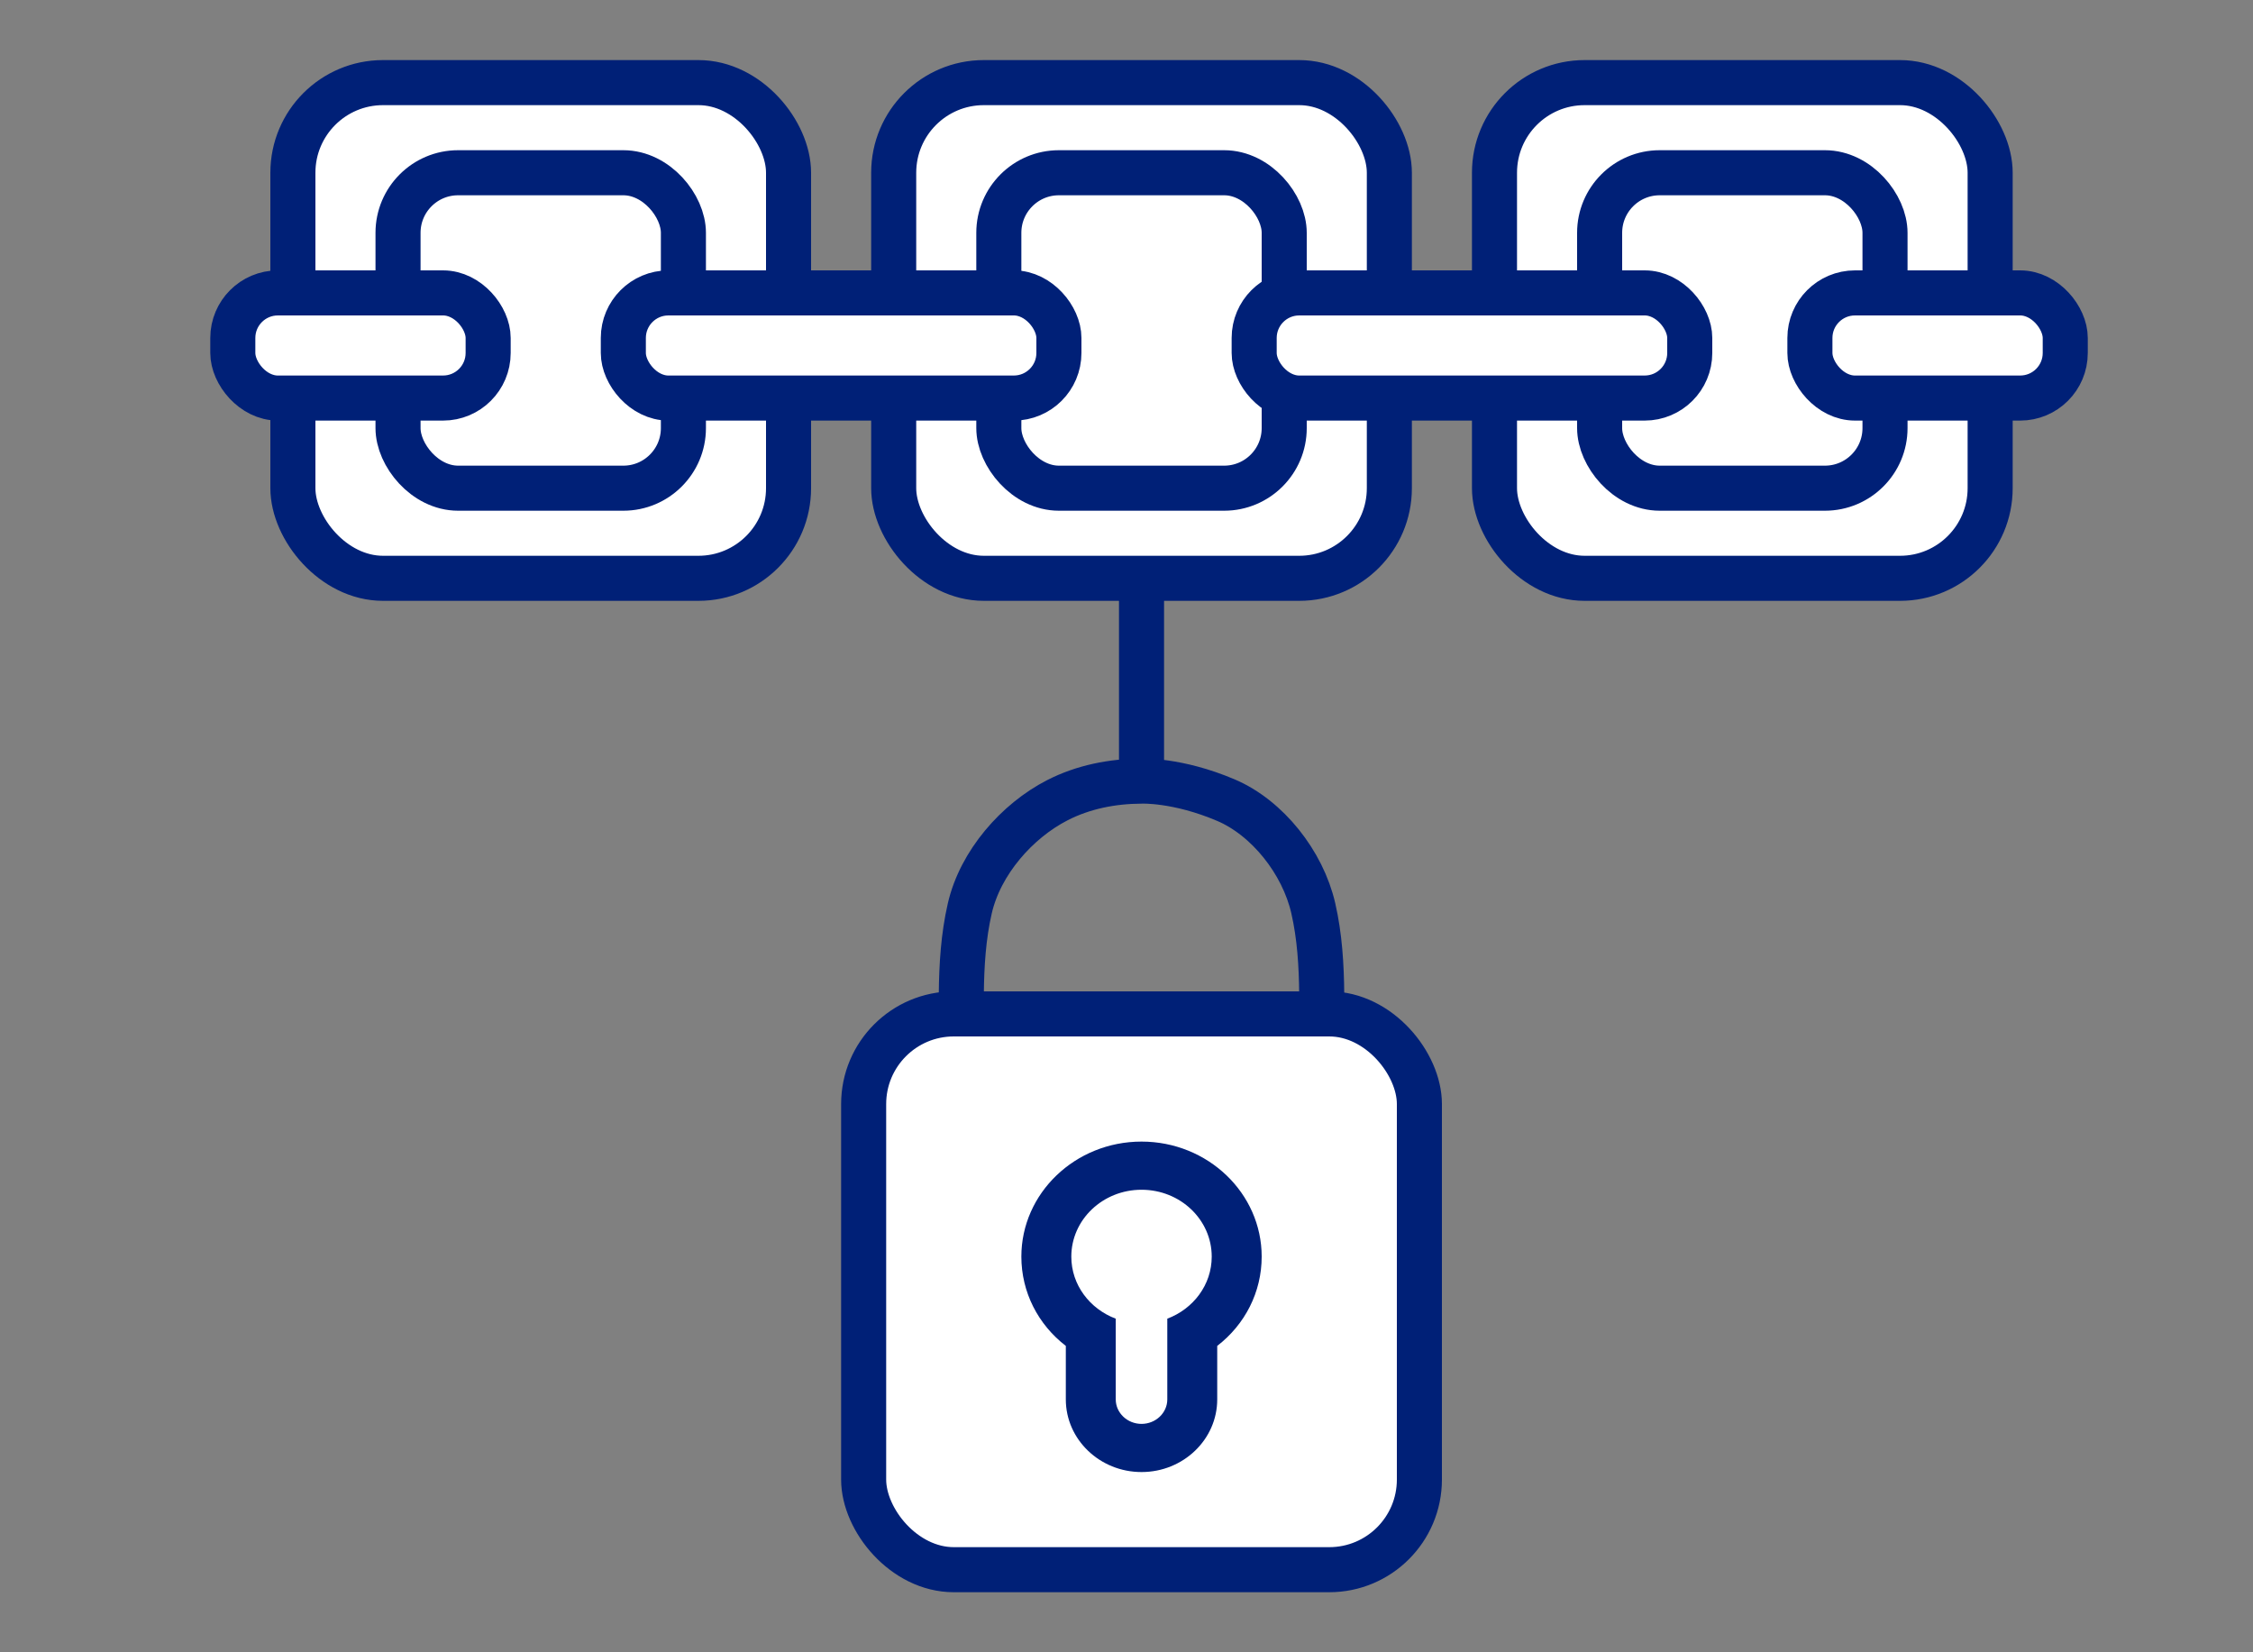 <?xml version="1.0" encoding="UTF-8"?>
<svg width="75px" height="55px" viewBox="0 0 75 55" version="1.1" xmlns="http://www.w3.org/2000/svg" xmlns:xlink="http://www.w3.org/1999/xlink">
    <rect x="0" y="0" width="75" height="55" fill="#808080" stroke="none"/>
    <!-- Generator: Sketch 50.2 (55047) - http://www.bohemiancoding.com/sketch -->
    <title>icn/solution/pow</title>
    <desc>Created with Sketch.</desc>
    <defs></defs>
    <g id="icn/solution/pow" stroke="none" stroke-width="1" fill="none" fill-rule="evenodd">
        <g id="Group-20" transform="translate(32, 17)" stroke="#002077" stroke-width="1.5">
            <path d="M6,0 L6,9.396" id="Stroke-1"></path>
            <path d="M0.022,19 C0.045,17.089 -0.144,15.095 0.283,13.239 C0.633,11.711 1.859,10.324 3.194,9.639 C4.06,9.194 5.027,9.006 5.989,9.001 C5.989,9.001 7.183,8.943 8.807,9.633 C10.187,10.219 11.368,11.704 11.718,13.234 C12.144,15.09 11.954,17.083 11.979,18.995" id="Stroke-2"></path>
        </g>
        <g id="Group" transform="translate(27.5, 33)">
            <g id="Group-10" transform="translate(0.5, 0)">
                <rect id="Rectangle-Copy" stroke="#002077" stroke-width="1.5" fill="#FFFFFF" x="0.75" y="0.75" width="18.5" height="18.5" rx="3"></rect>
                <path d="M10,5 C7.794,5 6,6.717 6,8.829 C6,10.01 6.555,11.089 7.48,11.801 L7.48,13.582 C7.48,14.916 8.612,16 10,16 C11.39,16 12.52,14.916 12.52,13.582 L12.52,11.801 C13.445,11.089 14,10.01 14,8.829 C14,6.717 12.206,5 10,5 M10,6.603 C11.292,6.603 12.337,7.599 12.337,8.829 C12.337,9.77 11.724,10.568 10.858,10.895 L10.858,13.582 C10.858,14.031 10.472,14.397 10,14.397 C9.528,14.397 9.142,14.031 9.142,13.582 L9.142,10.895 C8.276,10.568 7.663,9.77 7.663,8.829 C7.663,7.599 8.71,6.603 10,6.603" id="Fill-9" fill="#002077"></path>
            </g>
        </g>
        <g id="Group-22" transform="translate(9, 2)" fill="#FFFFFF" stroke="#002077" stroke-width="1.5">
            <g id="Group-21">
                <rect id="Rectangle" x="0.75" y="0.75" width="16.5" height="16.5" rx="3"></rect>
                <rect id="Rectangle" x="4.25" y="3.75" width="9.5" height="10.5" rx="2"></rect>
            </g>
            <g id="Group-21-Copy" transform="translate(20, 0)">
                <rect id="Rectangle" x="0.75" y="0.75" width="16.5" height="16.5" rx="3"></rect>
                <rect id="Rectangle" x="4.25" y="3.75" width="9.5" height="10.5" rx="2"></rect>
            </g>
            <g id="Group-21-Copy-2" transform="translate(40, 0)">
                <rect id="Rectangle" x="0.75" y="0.75" width="16.5" height="16.5" rx="3"></rect>
                <rect id="Rectangle" x="4.25" y="3.75" width="9.5" height="10.5" rx="2"></rect>
            </g>
        </g>
        <rect id="Rectangle-5" stroke="#002077" stroke-width="1.5" fill="#FFFFFF" x="7.75" y="9.75" width="8.5" height="3.5" rx="1.5"></rect>
        <rect id="Rectangle-5-Copy-3" stroke="#002077" stroke-width="1.5" fill="#FFFFFF" x="60.25" y="9.75" width="8.5" height="3.5" rx="1.5"></rect>
        <rect id="Rectangle-5-Copy" stroke="#002077" stroke-width="1.5" fill="#FFFFFF" x="20.75" y="9.75" width="14.5" height="3.5" rx="1.5"></rect>
        <rect id="Rectangle-5-Copy-2" stroke="#002077" stroke-width="1.5" fill="#FFFFFF" x="41.75" y="9.75" width="14.5" height="3.5" rx="1.5"></rect>
    </g>
</svg>